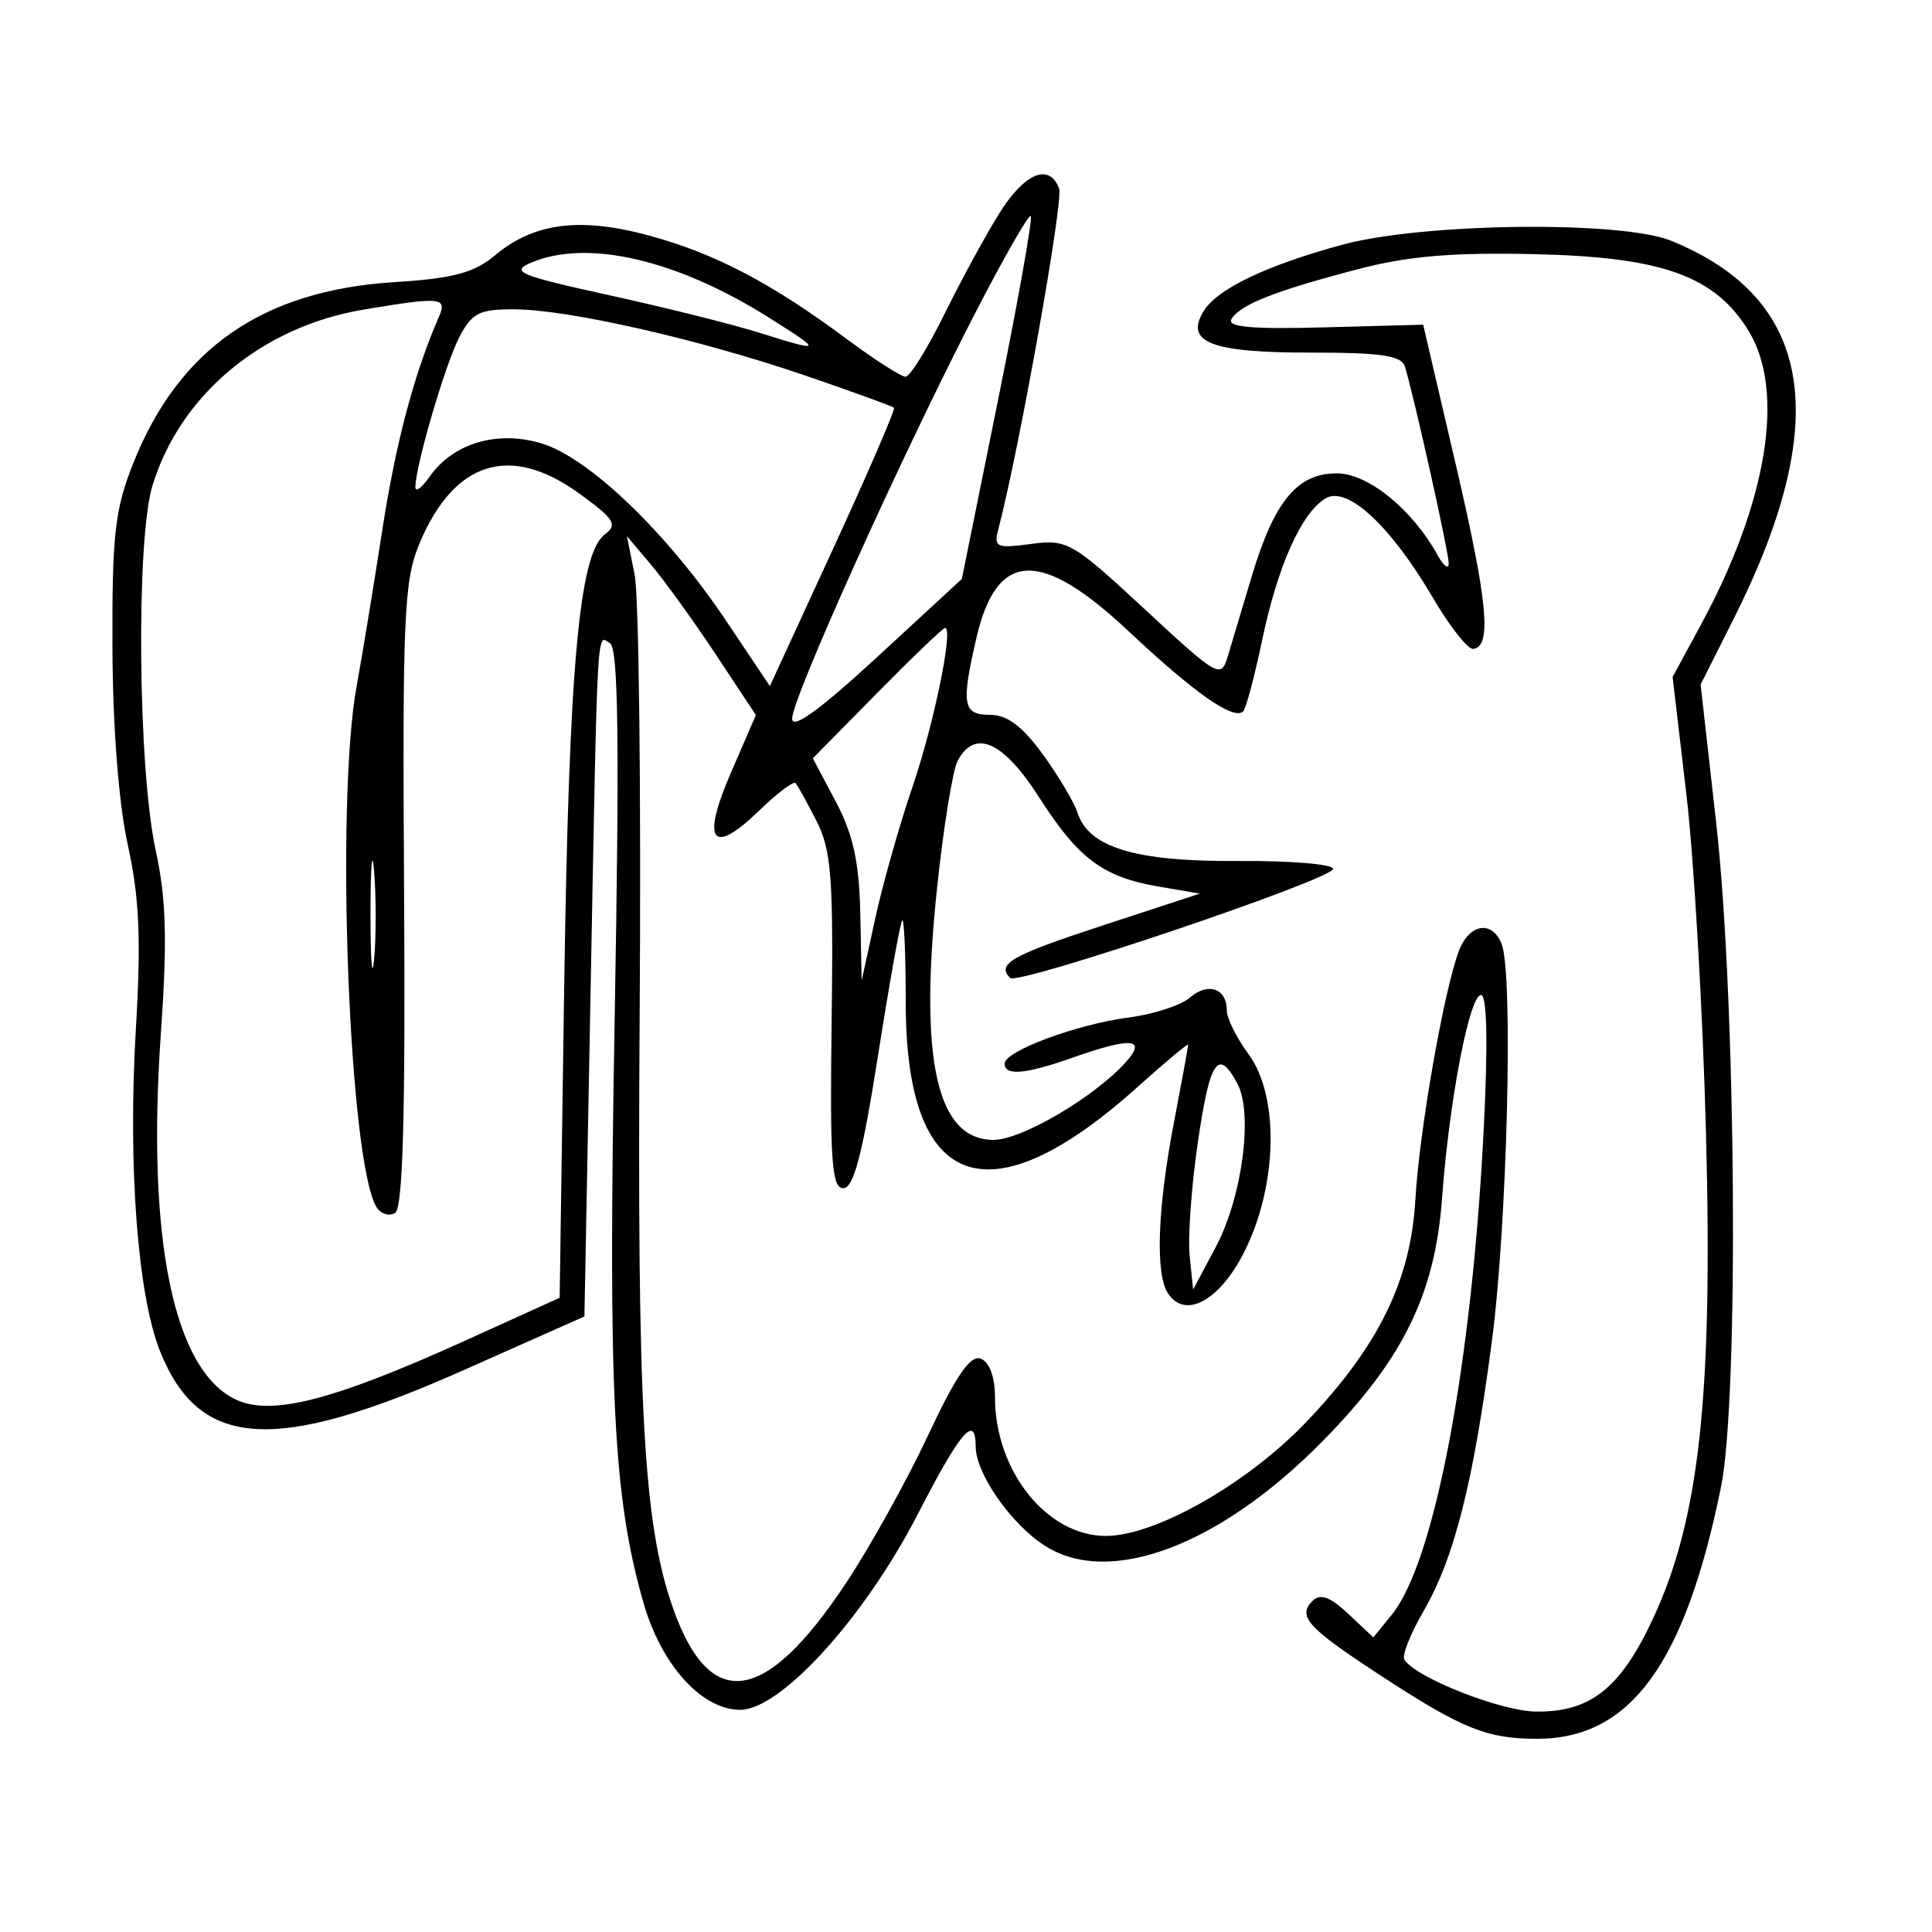 <svg xmlns="http://www.w3.org/2000/svg" width="200" height="200" viewBox="0 0 200 200" version="1.1">
	<path d="M 103.515 21.977 C 102.134 24.164, 99.557 28.889, 97.787 32.477 C 96.018 36.065, 94.198 39, 93.742 39 C 93.287 39, 90.571 37.260, 87.707 35.133 C 79.872 29.315, 74.159 26.310, 67.363 24.431 C 60.153 22.438, 55.313 23.031, 51.279 26.402 C 49.064 28.253, 46.942 28.822, 40.827 29.207 C 27.174 30.066, 18.508 36.086, 13.774 48 C 11.894 52.732, 11.596 55.385, 11.640 67 C 11.672 75.290, 12.288 83.202, 13.236 87.500 C 14.427 92.899, 14.617 97.244, 14.066 106.500 C 13.228 120.585, 14.238 134.056, 16.569 139.880 C 20.634 150.040, 28.444 150.526, 48 141.834 L 60.500 136.278 61.113 103.889 C 61.878 63.439, 61.753 65.729, 63.154 66.595 C 64.014 67.126, 64.136 77.051, 63.631 105.404 C 62.939 144.292, 63.458 154.856, 66.604 165.898 C 68.440 172.344, 72.643 177, 76.624 177 C 80.823 177, 89.498 167.446, 95 156.762 C 99.439 148.142, 100.996 146.323, 101.004 149.750 C 101.010 152.568, 104.718 157.853, 108.241 160.064 C 114.969 164.286, 126.369 159.941, 137 149.103 C 145.275 140.666, 148.558 133.957, 149.285 124 C 150.020 113.932, 152.120 103, 153.318 103 C 153.935 103, 154.039 108.036, 153.602 116.750 C 152.375 141.239, 148.517 161.675, 144.093 167.130 L 142.170 169.500 139.572 167.063 C 137.683 165.292, 136.673 164.927, 135.874 165.726 C 134.270 167.330, 135.349 168.505, 143.026 173.517 C 151.378 178.969, 153.937 180, 159.115 180 C 168.772 180, 174.419 172.275, 178.154 153.953 C 180.025 144.773, 179.728 103.558, 177.659 85.180 L 176.046 70.859 179.410 64.178 C 189.802 43.544, 187.741 30.924, 173 24.925 C 167.842 22.825, 147.350 23.066, 139 25.323 C 131.130 27.451, 125.997 29.909, 124.591 32.222 C 122.637 35.439, 125.360 36.500, 135.565 36.500 C 143.115 36.500, 145.112 36.803, 145.457 38 C 146.578 41.889, 149.997 57.290, 149.970 58.329 C 149.953 58.973, 149.444 58.600, 148.838 57.500 C 146.210 52.727, 141.623 49, 138.376 49 C 134.286 49, 131.911 51.883, 129.571 59.685 C 128.612 62.883, 127.501 66.595, 127.102 67.934 C 126.402 70.286, 126.113 70.123, 118.513 63.076 C 111 56.110, 110.473 55.807, 106.729 56.310 C 103.124 56.793, 102.854 56.666, 103.362 54.724 C 105.526 46.449, 110.112 20.734, 109.642 19.509 C 108.626 16.862, 106.102 17.879, 103.515 21.977 M 100.781 32.741 C 93.100 47.675, 82 72.293, 82 74.393 C 82 75.567, 84.865 73.493, 90.785 68.034 L 99.569 59.932 103.331 41.346 C 105.400 31.123, 106.917 22.584, 106.703 22.370 C 106.489 22.156, 103.824 26.823, 100.781 32.741 M 55 27.184 C 52.790 28.118, 53.718 28.508, 63 30.544 C 68.775 31.811, 75.750 33.551, 78.500 34.413 C 85.220 36.517, 85.266 36.443, 79.500 32.820 C 70.012 26.858, 60.789 24.736, 55 27.184 M 140.500 27.884 C 131.937 30.131, 128.414 31.522, 127.487 33.021 C 126.970 33.858, 129.538 34.091, 137.053 33.889 L 147.327 33.613 150.695 48.057 C 154.017 62.301, 154.457 66.954, 152.503 67.175 C 151.955 67.237, 150.082 64.861, 148.341 61.894 C 143.940 54.396, 139.449 50.239, 137.214 51.597 C 134.703 53.122, 132.267 58.578, 130.647 66.307 C 129.863 70.050, 128.984 73.349, 128.696 73.637 C 127.728 74.605, 123.693 71.786, 116.860 65.369 C 107.692 56.758, 103.169 56.961, 101.068 66.078 C 99.483 72.954, 99.672 74, 102.494 74 C 104.264 74, 105.850 75.190, 107.959 78.101 C 109.593 80.357, 111.202 83.062, 111.536 84.112 C 112.686 87.737, 117.541 89.203, 128.142 89.128 C 133.564 89.090, 138 89.456, 138 89.943 C 138 91.016, 105.371 102.037, 104.568 101.234 C 103.124 99.791, 104.680 98.907, 114.105 95.818 L 124.210 92.506 119.975 91.783 C 114.164 90.791, 111.641 88.906, 107.540 82.495 C 103.859 76.741, 100.909 75.425, 99.139 78.750 C 98.627 79.713, 97.665 85.652, 97.001 91.950 C 95.125 109.765, 96.974 118, 102.852 118 C 105.734 118, 113.233 113.610, 116.481 110.021 C 118.787 107.473, 117.178 107.320, 111 109.500 C 106.156 111.209, 104 111.397, 104 110.109 C 104 108.807, 111.478 106.028, 116.854 105.332 C 119.409 105.001, 122.259 104.072, 123.187 103.267 C 125.061 101.642, 127 102.320, 127 104.600 C 127 105.414, 128.012 107.454, 129.250 109.131 C 132.443 113.460, 132.262 122.654, 128.847 129.516 C 126.285 134.665, 122.652 136.635, 120.878 133.837 C 119.592 131.809, 119.832 125.052, 121.500 116.338 C 122.325 112.027, 123 108.346, 123 108.157 C 123 107.969, 120.661 109.918, 117.802 112.488 C 102.336 126.393, 93.762 123.293, 93.762 103.796 C 93.762 98.906, 93.599 95.068, 93.399 95.268 C 93.199 95.467, 92.068 101.789, 90.884 109.315 C 89.278 119.535, 88.370 123, 87.299 123 C 86.099 123, 85.901 120.171, 86.090 105.750 C 86.284 90.876, 86.069 88.018, 84.530 85 C 83.549 83.075, 82.571 81.306, 82.358 81.068 C 82.145 80.831, 80.441 82.119, 78.571 83.931 C 73.689 88.663, 72.565 87.134, 75.668 79.980 L 78.251 74.024 74.106 67.762 C 71.826 64.318, 68.821 60.150, 67.429 58.500 L 64.897 55.500 65.699 59.500 C 66.139 61.700, 66.374 81.950, 66.221 104.500 C 65.940 145.811, 66.604 157.762, 69.662 166.450 C 73.482 177.303, 79.187 176.504, 87.536 163.946 C 90.031 160.193, 93.869 153.288, 96.065 148.603 C 98.973 142.397, 100.456 140.238, 101.528 140.649 C 102.428 140.994, 103 142.546, 103 144.639 C 103 152.272, 108.376 159, 114.475 159 C 119.614 159, 129.142 153.581, 135.235 147.192 C 142.722 139.343, 146.047 132.553, 146.522 124.138 C 146.920 117.108, 149.480 102.498, 151.027 98.428 C 152.104 95.597, 154.491 95.232, 155.458 97.750 C 156.662 100.888, 156.031 126.660, 154.455 138.722 C 152.530 153.452, 150.548 161.301, 147.375 166.764 C 146.014 169.109, 145.114 171.376, 145.377 171.800 C 146.521 173.652, 155.315 177.130, 158.980 177.180 C 164.614 177.258, 167.731 174.799, 171.086 167.630 C 175.913 157.315, 177.313 144.606, 176.609 117.500 C 176.281 104.850, 175.368 89.005, 174.581 82.290 L 173.149 70.079 176.092 64.647 C 182.955 51.976, 184.823 40.502, 181.035 34.290 C 177.553 28.579, 172.139 26.619, 159 26.314 C 150.358 26.113, 145.760 26.503, 140.500 27.884 M 37.610 32.055 C 27.100 33.816, 18.631 40.891, 15.777 50.292 C 14.070 55.917, 14.280 79.588, 16.112 88 C 17.211 93.046, 17.332 97.295, 16.652 107 C 15.167 128.194, 17.952 141.816, 24.394 144.874 C 28.090 146.628, 34.493 144.978, 48.304 138.714 L 57.935 134.346 58.401 102.423 C 58.888 69.057, 59.937 57.323, 62.610 55.323 C 63.970 54.305, 63.607 53.728, 59.942 51.073 C 52.812 45.908, 47.019 47.718, 43.435 56.231 C 41.815 60.078, 41.656 63.685, 41.832 92.683 C 41.971 115.638, 41.704 125.065, 40.902 125.561 C 40.283 125.943, 39.418 125.676, 38.980 124.967 C 36.127 120.351, 34.707 83.085, 36.923 71 C 37.478 67.975, 38.662 60.775, 39.554 55 C 40.974 45.804, 42.841 38.764, 45.454 32.750 C 46.312 30.775, 45.616 30.713, 37.610 32.055 M 47.526 34.949 C 46.076 37.753, 43 48.277, 43 50.433 C 43 50.989, 43.657 50.507, 44.460 49.360 C 46.896 45.883, 51.454 44.520, 56.047 45.896 C 60.960 47.368, 69.075 55.163, 75.168 64.262 L 79.695 71.025 86.263 56.762 C 89.875 48.918, 92.701 42.370, 92.543 42.211 C 92.385 42.052, 88.260 40.554, 83.378 38.882 C 72.435 35.135, 58.901 32.050, 53.276 32.022 C 49.599 32.003, 48.853 32.383, 47.526 34.949 M 90.795 71.750 L 84.144 78.500 86.527 83 C 88.313 86.374, 88.946 89.252, 89.055 94.500 L 89.201 101.500 90.613 95.038 C 91.390 91.484, 93.109 85.409, 94.434 81.538 C 96.672 74.995, 98.729 65, 97.837 65 C 97.622 65, 94.453 68.037, 90.795 71.750 M 38.355 94.500 C 38.352 99.450, 38.521 101.601, 38.731 99.280 C 38.940 96.959, 38.943 92.909, 38.736 90.280 C 38.530 87.651, 38.358 89.550, 38.355 94.500 M 124.001 118.250 C 123.337 122.787, 122.956 128.075, 123.153 130 L 123.512 133.500 125.841 129.122 C 128.600 123.938, 129.749 115.267, 128.088 112.164 C 126.102 108.453, 125.247 109.724, 124.001 118.250" stroke="none" fill="black" fill-rule="evenodd"/>
</svg>